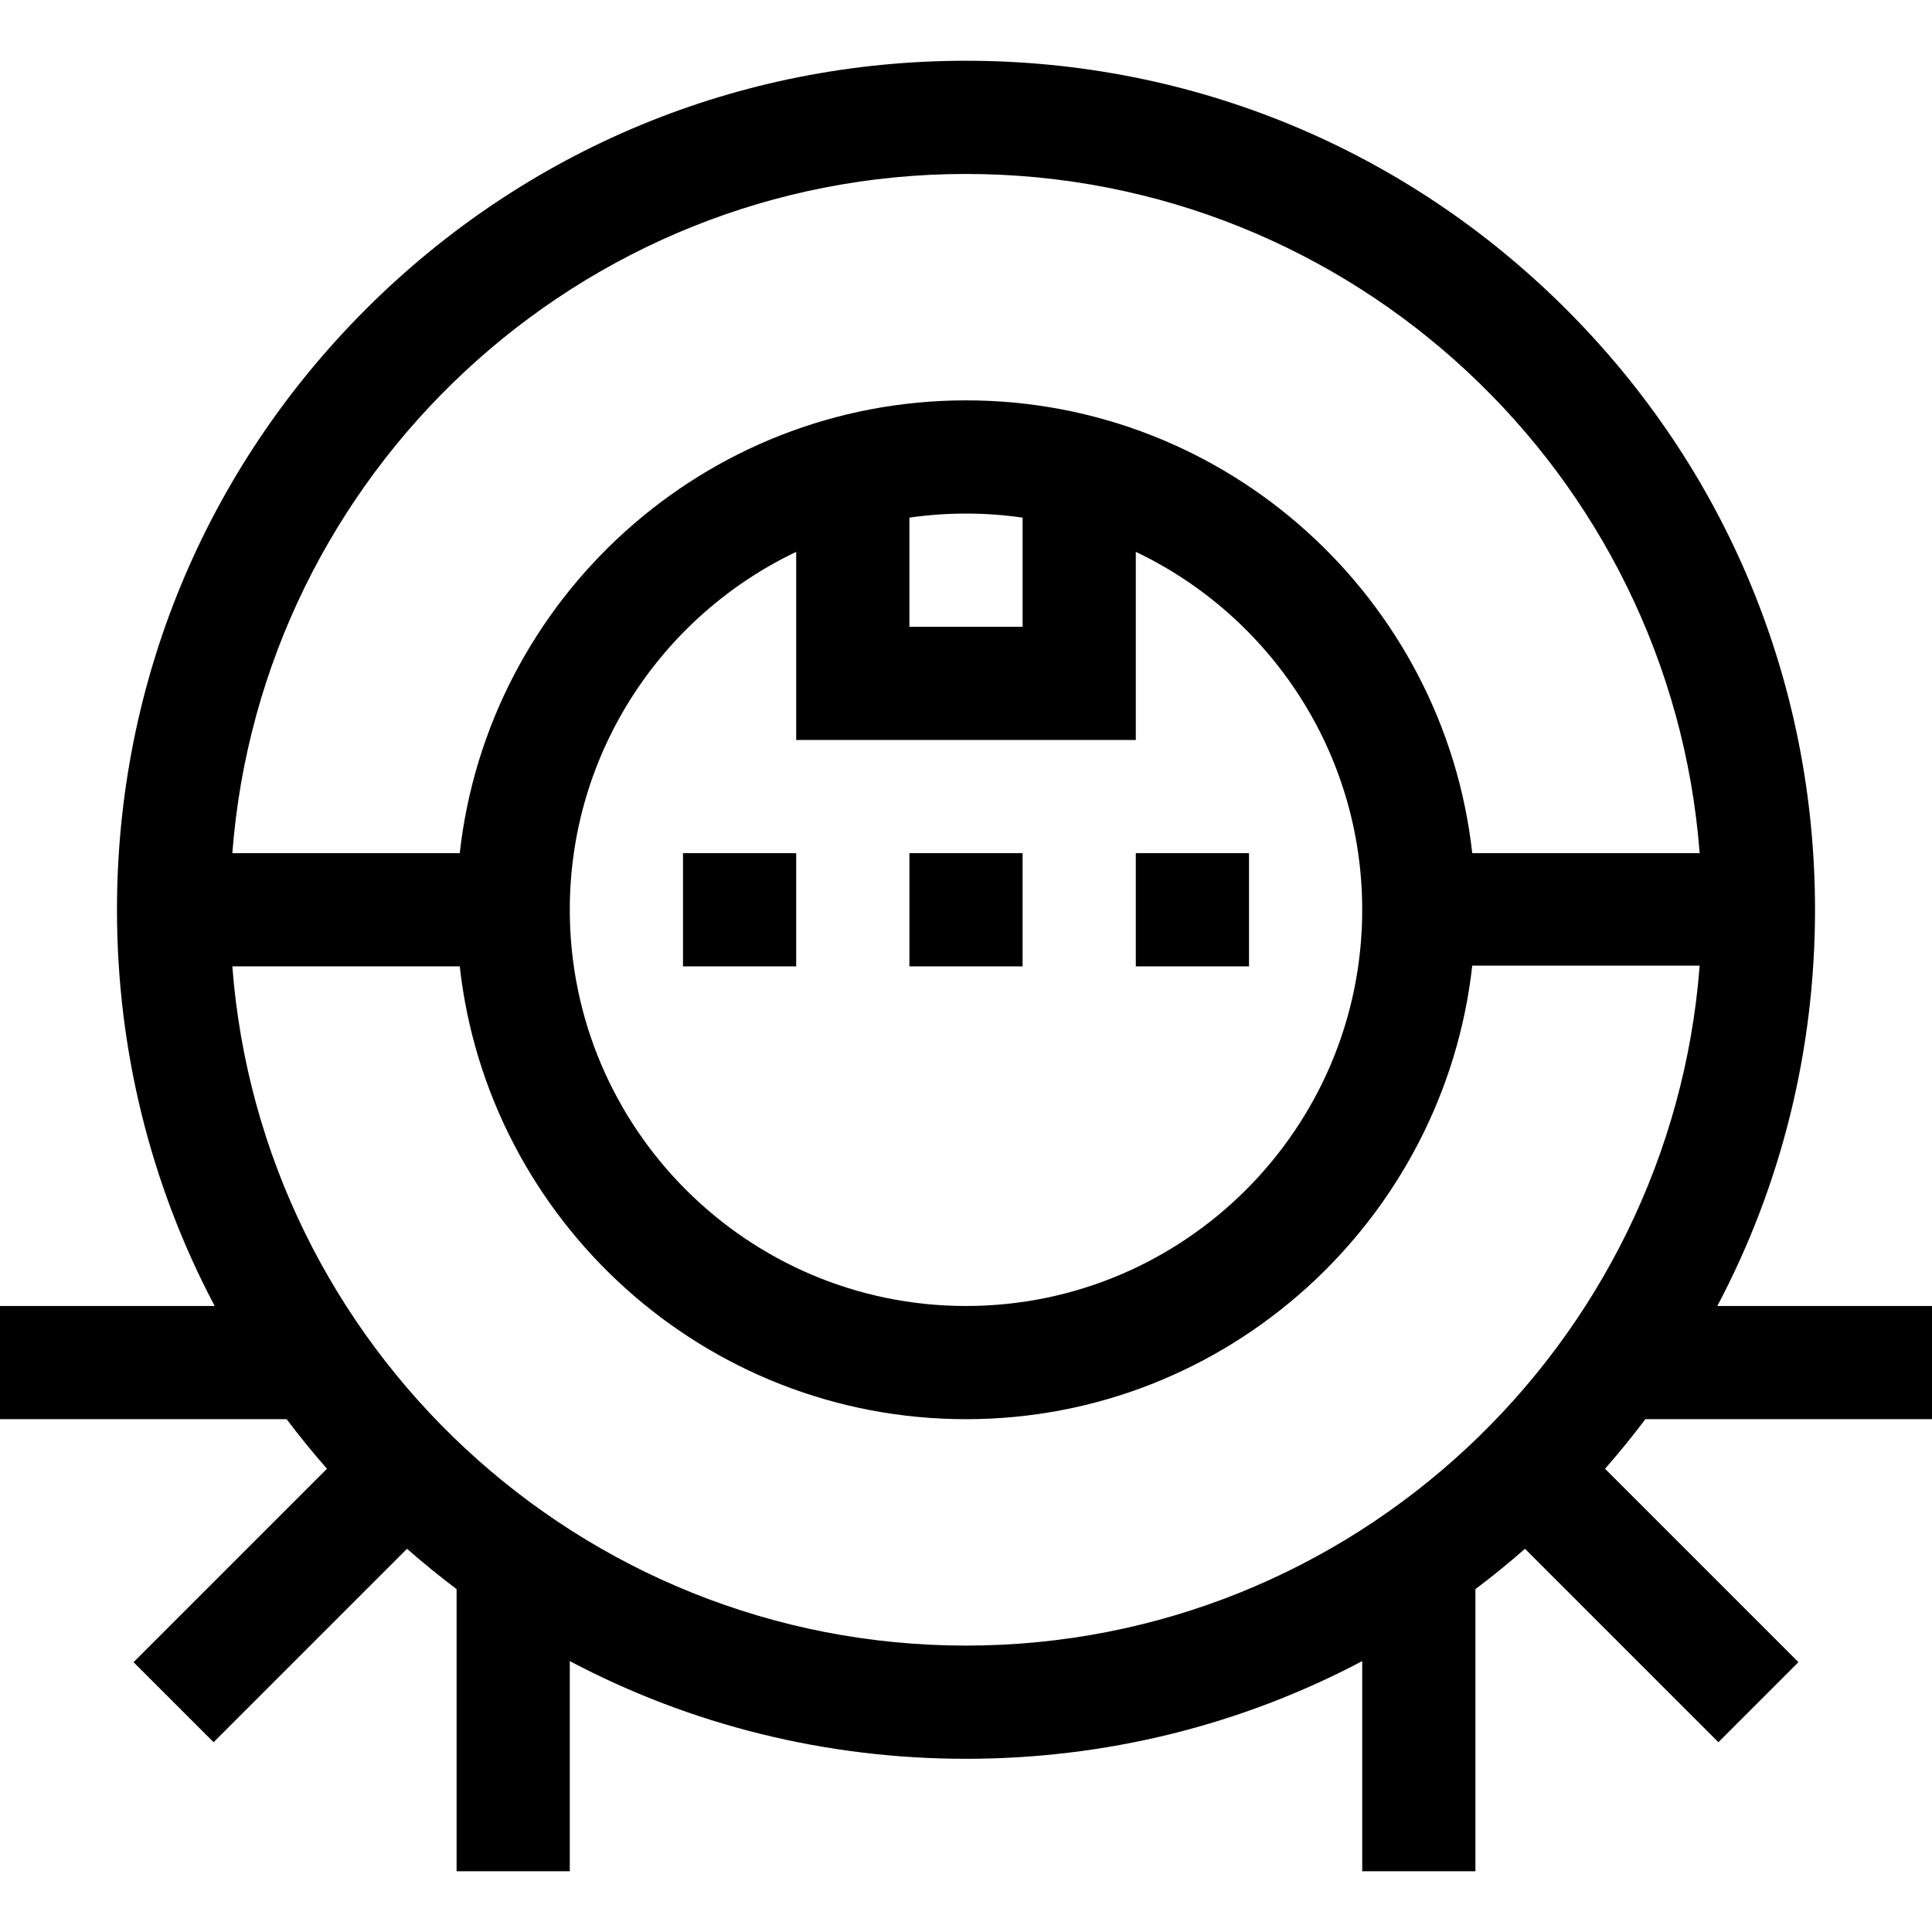 <?xml version="1.0" encoding="iso-8859-1"?>
<!-- Generator: Adobe Illustrator 19.0.0, SVG Export Plug-In . SVG Version: 6.00 Build 0)  -->
<svg xmlns="http://www.w3.org/2000/svg" xmlns:xlink="http://www.w3.org/1999/xlink" version="1.1" id="Layer_1" x="0px" y="0px" viewBox="0 0 512 512" style="enable-background:new 0 0 512 512;" xml:space="preserve" width="512" height="512">
<g>
	<path d="M512,376.1v-30h-56.891C472.022,314.123,481,278.303,481,241.1c0-60.1-23.404-116.602-65.901-159.099   C372.602,39.504,316.1,16.1,256,16.1S139.398,39.504,96.901,82.001C54.404,124.498,31,181.001,31,241.1   c0,37.203,8.978,73.023,25.891,105H0v30h75.964c3.383,4.492,6.948,8.873,10.687,13.136l-51.257,51.257l21.213,21.213l51.258-51.257   c4.263,3.74,8.644,7.304,13.136,10.687V495.9h30v-55.691c31.977,16.914,67.797,25.891,105,25.891s73.023-8.978,105-25.891V495.9h30   v-74.763c4.492-3.383,8.873-6.947,13.136-10.687l51.258,51.257l21.213-21.213l-51.257-51.257c3.74-4.263,7.304-8.644,10.687-13.136   H512z M256,46.1c102.477,0,186.744,79.458,194.429,180h-60.267c-7.486-67.405-64.793-120-134.162-120s-126.676,52.595-134.162,120   H61.571C69.256,125.558,153.523,46.1,256,46.1z M241,137.176c4.901-0.704,9.907-1.076,15-1.076s10.099,0.372,15,1.076V166.1h-30   V137.176z M301,196.1v-49.855c35.443,16.882,60,53.053,60,94.855c0,57.897-47.103,105-105,105s-105-47.103-105-105   c0-41.802,24.557-77.973,60-94.855V196.1H301z M256,436.1c-102.477,0-186.744-79.458-194.429-180h60.267   c7.486,67.405,64.793,120,134.162,120s126.676-52.795,134.162-120.2h60.267C442.744,356.442,358.477,436.1,256,436.1z"/>
	<rect x="181" y="226.1" width="30" height="30"/>
	<rect x="241" y="226.1" width="30" height="30"/>
	<rect x="301" y="226.1" width="30" height="30"/>
</g>















</svg>
